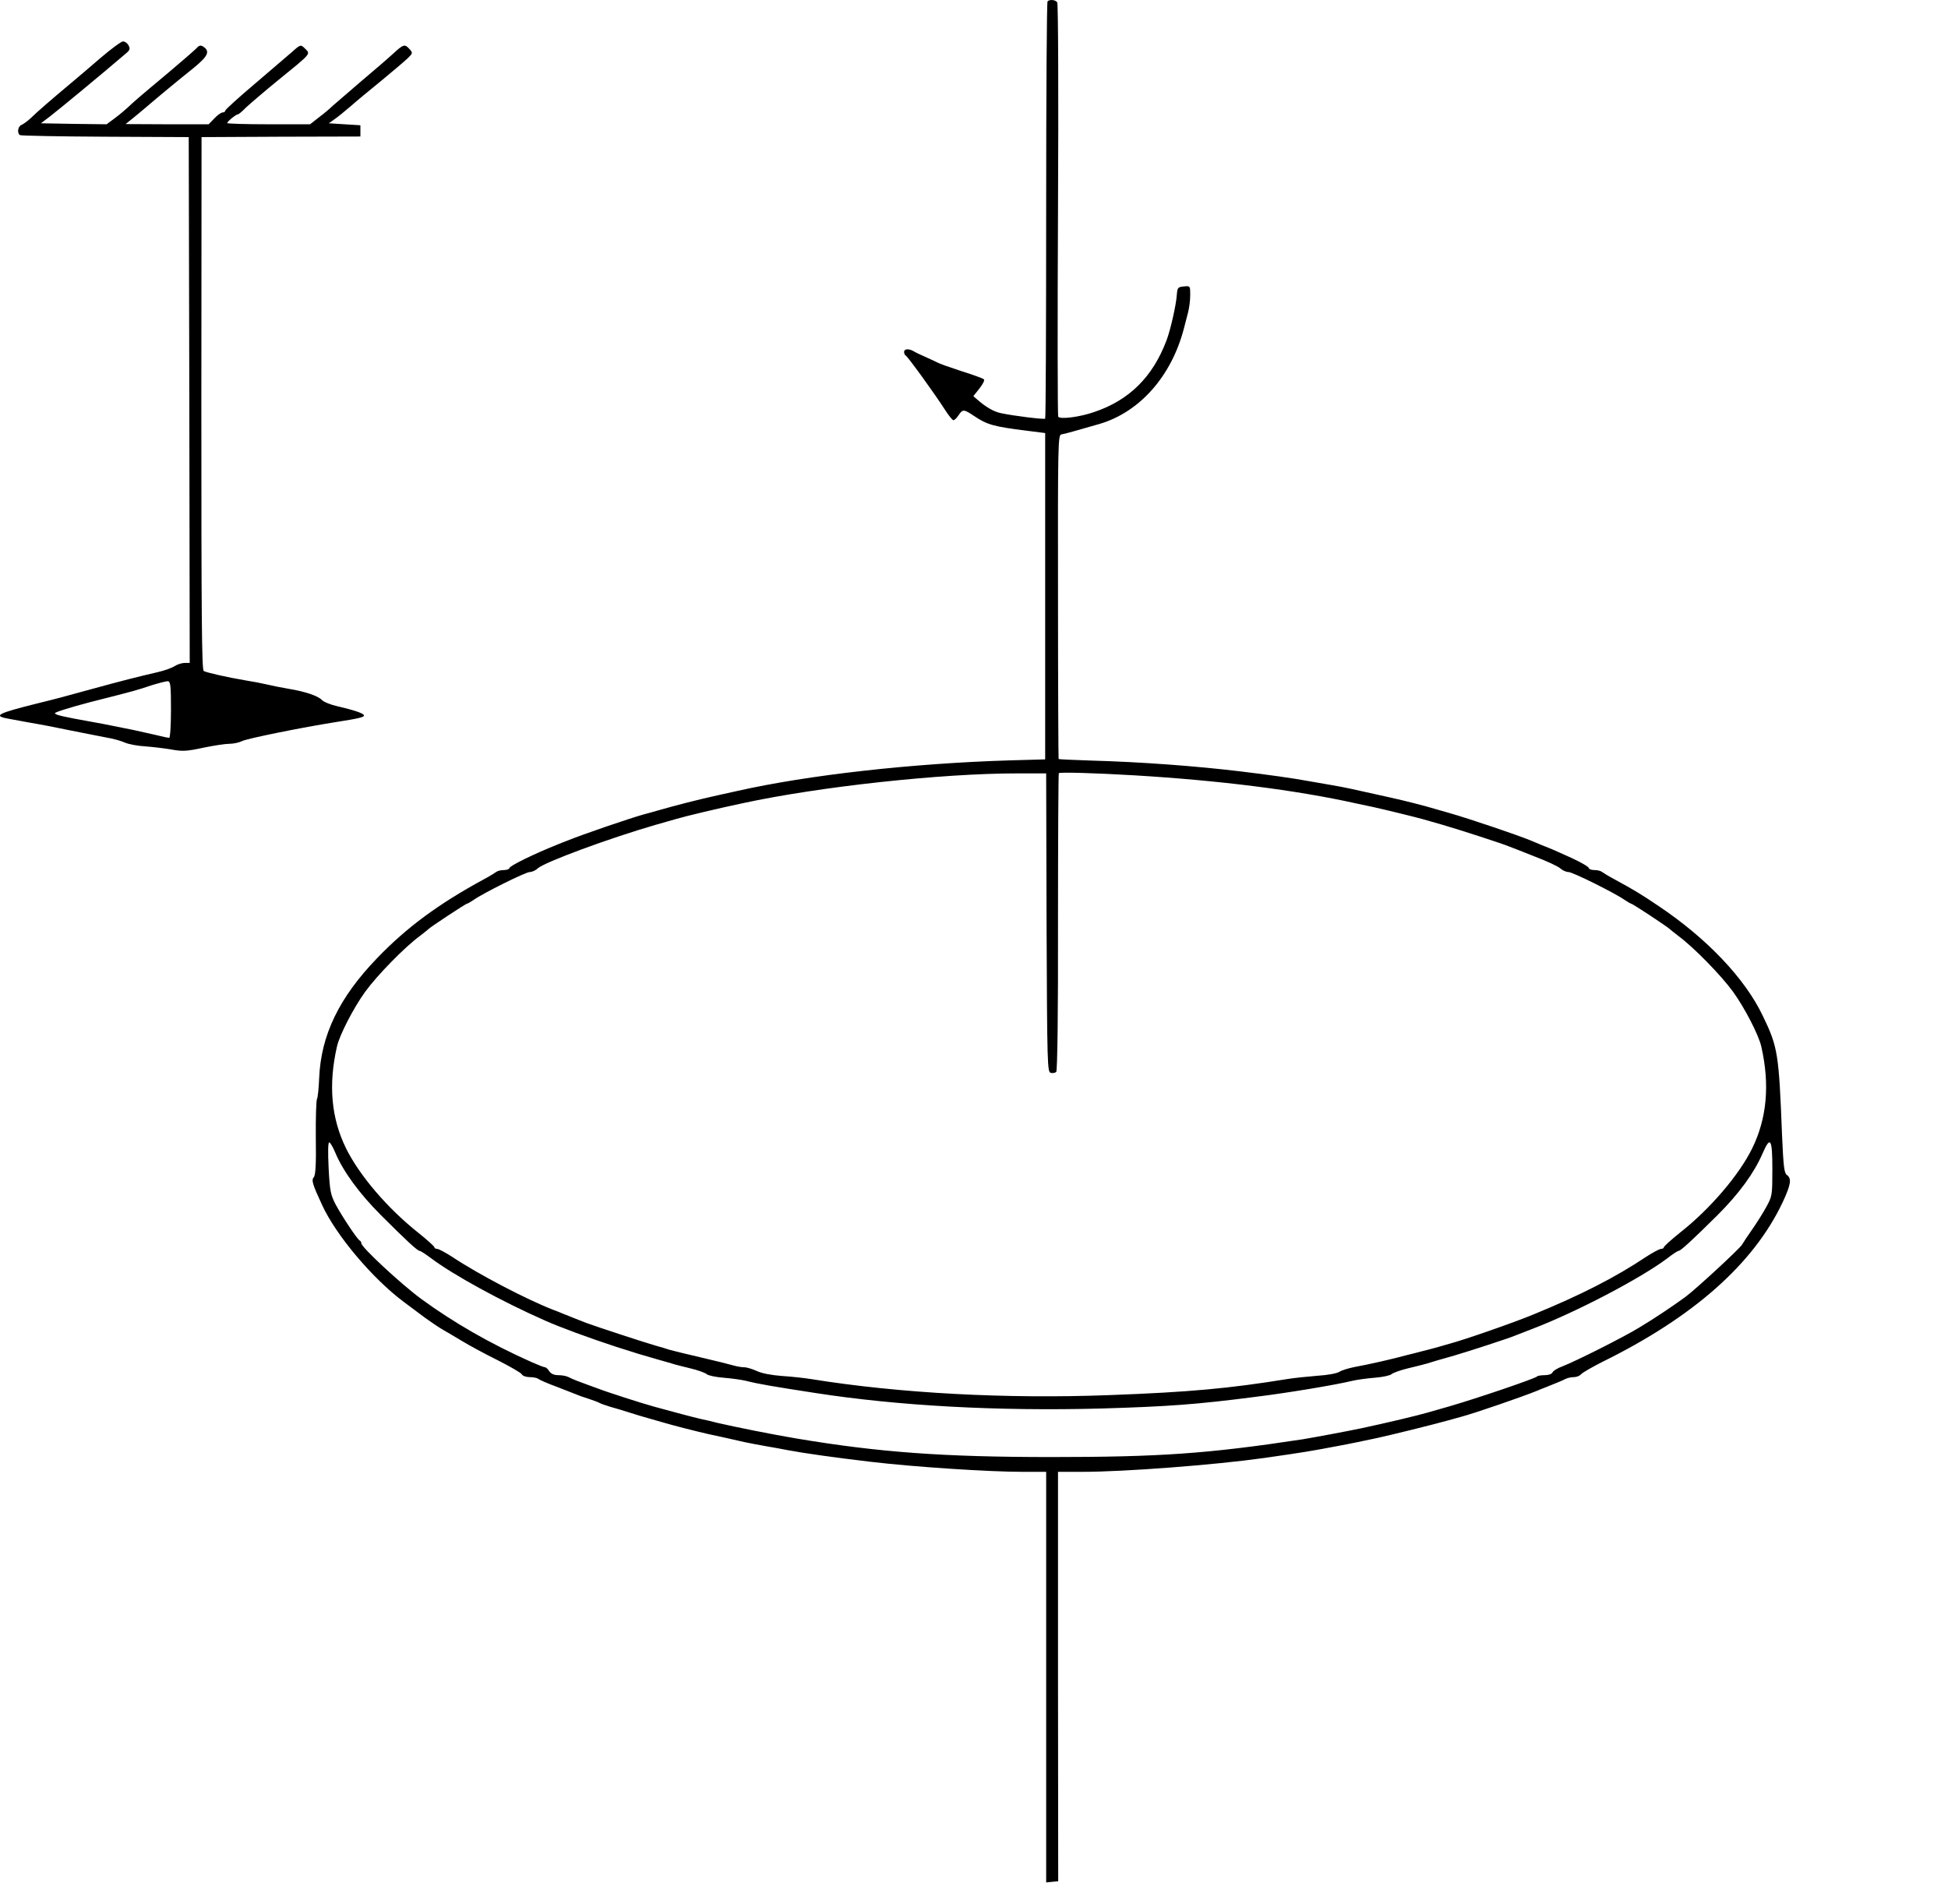 <?xml version="1.0" encoding="UTF-8" standalone="no"?>
<svg
   xmlns:dc="http://purl.org/dc/elements/1.1/"
   xmlns:cc="http://creativecommons.org/ns#"
   xmlns:rdf="http://www.w3.org/1999/02/22-rdf-syntax-ns#"
   xmlns:svg="http://www.w3.org/2000/svg"
   xmlns="http://www.w3.org/2000/svg"
   xmlns:sodipodi="http://sodipodi.sourceforge.net/DTD/sodipodi-0.dtd"
   xmlns:inkscape="http://www.inkscape.org/namespaces/inkscape"
   version="1.0"
   width="987.137pt"
   height="964.988pt"
   viewBox="0 0 987.137 964.988"
   preserveAspectRatio="xMidYMid meet"
   id="svg22"
   sodipodi:docname="GZ-3-tiyou-0785.svg"
   inkscape:version="0.92.4 (5da689c313, 2019-01-14)">
  <defs
     id="defs26" />
  <sodipodi:namedview
     pagecolor="#ffffff"
     bordercolor="#666666"
     borderopacity="1"
     objecttolerance="10"
     gridtolerance="10"
     guidetolerance="10"
     inkscape:pageopacity="0"
     inkscape:pageshadow="2"
     inkscape:window-width="1920"
     inkscape:window-height="1040"
     id="namedview24"
     showgrid="false"
     inkscape:zoom="0.51879565"
     inkscape:cx="756.45165"
     inkscape:cy="300.10551"
     inkscape:window-x="0"
     inkscape:window-y="0"
     inkscape:window-maximized="1"
     inkscape:current-layer="g20" />
  <g
     transform="translate(-174.863,964.988) scale(0.1,-0.1)"
     fill="#000000"
     stroke="none"
     id="g20">
    <g
       id="g6">
      <path
         d="M7057 9643 c-4 -3 -7 -480 -7 -1058 0 -578 -2 -1054 -5 -1057 -5 -5 -161 14 -225 28 -35 7 -76 31 -117 67 l-22 19 31 39 c18 23 28 43 22 47 -5 4 -56 23 -114 41 -58 19 -112 38 -120 43 -8 4 -35 17 -60 28 -25 11 -53 24 -62 30 -25 14 -48 12 -48 -4 0 -8 4 -16 8 -18 10 -4 147 -194 196 -270 20 -32 41 -58 46 -58 5 0 17 11 26 25 21 32 27 31 78 -3 67 -45 99 -54 266 -75 l95 -12 0 -827 0 -827 -180 -5 c-493 -15 -1021 -74 -1380 -155 -22 -5 -65 -14 -95 -21 -101 -22 -217 -52 -315 -80 -16 -5 -46 -13 -65 -18 -68 -19 -306 -100 -387 -133 -13 -5 -34 -13 -48 -19 -118 -47 -245 -109 -245 -120 0 -5 -13 -10 -28 -10 -15 0 -32 -4 -38 -9 -5 -4 -34 -22 -64 -38 -230 -125 -391 -244 -540 -399 -193 -200 -285 -391 -294 -608 -2 -52 -7 -99 -11 -106 -4 -7 -7 -95 -6 -197 2 -129 -1 -189 -10 -199 -13 -16 -8 -34 42 -142 71 -154 256 -373 414 -491 33 -25 83 -62 110 -82 28 -20 66 -46 85 -57 19 -11 64 -37 100 -59 36 -22 117 -66 180 -97 63 -32 119 -64 123 -72 4 -8 23 -14 40 -14 18 0 37 -4 42 -8 6 -5 48 -24 95 -41 47 -18 94 -37 105 -41 11 -5 38 -14 60 -21 22 -7 45 -16 50 -19 6 -4 30 -12 55 -20 25 -7 70 -20 100 -30 30 -10 75 -23 100 -30 25 -7 56 -16 70 -20 47 -14 159 -43 230 -59 49 -10 109 -24 180 -40 25 -5 74 -15 110 -21 36 -6 85 -15 110 -20 85 -16 241 -38 420 -59 219 -26 598 -51 773 -51 l117 0 0 -1041 0 -1040 30 3 31 3 -1 1038 0 1037 122 0 c216 0 672 35 921 70 209 30 232 34 375 61 31 6 75 14 97 19 22 5 67 14 100 21 57 12 293 70 363 90 17 5 47 13 65 18 68 18 306 100 385 132 12 5 33 14 47 19 61 24 81 33 97 41 10 5 28 9 42 9 13 0 29 6 36 14 6 8 55 36 108 63 463 228 767 498 914 809 42 90 47 121 21 139 -13 10 -17 42 -24 201 -16 413 -21 447 -97 604 -90 190 -284 394 -529 558 -92 62 -122 80 -223 135 -30 16 -59 34 -64 38 -6 5 -23 9 -38 9 -15 0 -28 5 -28 10 0 6 -39 29 -87 51 -85 39 -100 45 -153 66 -14 6 -36 15 -50 21 -72 30 -318 113 -420 142 -25 7 -56 16 -70 20 -52 16 -147 40 -232 59 -197 44 -219 49 -288 61 -36 6 -87 15 -115 20 -80 15 -216 34 -350 50 -224 27 -503 48 -759 55 -88 3 -161 6 -163 8 -1 2 -3 372 -3 823 -1 777 0 819 17 822 16 2 78 20 193 53 204 60 365 242 428 484 6 22 15 59 21 81 6 23 11 62 11 88 0 47 0 47 -32 44 -31 -3 -33 -6 -36 -43 -3 -49 -32 -178 -52 -230 -70 -186 -189 -303 -365 -363 -74 -26 -175 -39 -184 -24 -3 5 -4 477 -1 1049 3 584 1 1043 -4 1051 -9 13 -38 16 -49 5z m443 -3923 c430 -26 814 -74 1120 -142 25 -5 63 -13 85 -18 68 -15 218 -52 250 -61 17 -5 64 -18 105 -30 86 -25 305 -96 335 -109 11 -4 70 -27 130 -51 61 -23 119 -50 131 -61 11 -10 30 -18 41 -18 21 0 236 -107 284 -141 15 -10 30 -19 33 -19 7 0 187 -119 196 -129 3 -3 23 -19 45 -36 76 -56 215 -198 276 -282 59 -82 130 -219 143 -278 44 -193 28 -364 -46 -515 -66 -135 -214 -308 -364 -426 -46 -37 -84 -71 -84 -76 0 -4 -6 -8 -14 -8 -8 0 -43 -19 -77 -41 -154 -103 -330 -193 -569 -291 -96 -40 -345 -127 -427 -149 -18 -5 -50 -14 -70 -20 -21 -6 -54 -14 -73 -19 -19 -5 -53 -14 -75 -19 -69 -19 -187 -46 -264 -60 -29 -6 -63 -16 -75 -24 -12 -8 -61 -17 -111 -20 -50 -4 -119 -11 -155 -17 -291 -47 -491 -66 -898 -81 -524 -20 -1066 9 -1512 81 -36 6 -103 13 -150 16 -52 4 -101 13 -126 25 -22 10 -51 19 -64 19 -13 0 -37 4 -54 9 -17 5 -92 24 -166 41 -74 17 -146 35 -160 39 -14 5 -45 14 -70 21 -59 17 -294 94 -351 115 -44 17 -66 26 -116 46 -16 7 -37 15 -48 19 -135 52 -380 180 -514 269 -34 22 -69 41 -77 41 -8 0 -14 4 -14 8 0 5 -37 38 -82 74 -155 123 -298 290 -366 428 -75 153 -90 321 -46 515 13 59 84 196 143 278 61 84 200 226 276 282 22 17 42 33 45 36 9 10 189 129 196 129 3 0 18 9 33 19 48 34 263 141 284 141 11 0 30 8 41 19 37 32 358 151 596 220 41 12 89 25 105 30 47 14 210 53 338 80 388 84 1007 151 1389 151 l148 0 2 -757 c3 -729 4 -758 22 -761 10 -2 22 0 27 5 6 6 10 309 9 760 0 412 2 751 4 754 6 6 184 1 386 -11z m-4052 -1913 c39 -93 121 -206 231 -316 126 -126 185 -181 196 -181 5 0 31 -17 59 -38 112 -84 354 -217 576 -315 76 -34 220 -87 360 -133 106 -34 129 -41 210 -64 25 -7 56 -16 70 -20 14 -5 57 -16 95 -25 39 -9 77 -23 85 -30 8 -7 47 -15 85 -18 39 -3 90 -10 115 -16 62 -16 147 -30 348 -61 425 -66 926 -93 1452 -79 334 10 479 20 780 59 164 20 408 61 490 81 25 6 77 13 115 16 39 3 77 11 85 18 8 7 47 21 85 30 39 9 81 20 95 24 24 8 49 15 140 41 62 18 281 89 305 100 11 4 52 20 90 35 222 85 546 255 681 356 28 22 54 39 59 39 10 0 68 53 197 181 110 110 185 213 228 312 40 92 50 77 50 -79 0 -132 -1 -137 -30 -190 -16 -30 -49 -82 -72 -115 -24 -34 -47 -69 -52 -78 -13 -21 -229 -221 -286 -264 -66 -48 -155 -108 -235 -156 -80 -49 -321 -170 -388 -196 -25 -9 -48 -23 -51 -31 -3 -8 -20 -14 -39 -14 -19 0 -37 -3 -40 -7 -12 -11 -299 -109 -447 -152 -41 -12 -88 -25 -105 -30 -47 -14 -210 -53 -337 -80 -66 -14 -243 -47 -298 -56 -480 -73 -725 -90 -1275 -90 -546 0 -873 24 -1290 94 -120 20 -309 58 -400 79 -22 6 -60 15 -85 20 -39 9 -141 36 -235 62 -60 16 -251 78 -280 90 -11 4 -36 13 -55 20 -42 15 -79 29 -102 41 -10 5 -32 9 -50 9 -22 0 -37 7 -46 20 -7 11 -16 20 -22 20 -5 0 -35 12 -67 26 -209 93 -397 201 -562 322 -99 73 -301 260 -301 280 0 6 -4 12 -8 14 -12 5 -89 121 -123 184 -25 49 -29 68 -35 184 -4 82 -3 130 3 130 5 0 19 -24 31 -53z"
         id="path4" />
    </g>
    <g
       id="g10">
      <path
         d="M2259 9357 c-52 -45 -119 -102 -149 -127 -99 -83 -170 -144 -208 -181 -15 -14 -35 -28 -44 -32 -19 -7 -24 -42 -8 -52 5 -3 200 -7 432 -8 l423 -2 3 -1332 2 -1333 -25 0 c-14 0 -37 -7 -51 -16 -13 -9 -52 -23 -87 -31 -99 -23 -179 -43 -339 -87 -145 -40 -179 -49 -273 -72 -196 -49 -223 -62 -148 -76 21 -4 67 -12 103 -19 36 -6 83 -15 105 -19 69 -14 158 -32 200 -40 22 -4 66 -13 97 -19 32 -5 72 -17 90 -25 18 -8 65 -17 103 -19 39 -3 99 -10 133 -16 55 -10 77 -9 160 9 53 11 112 20 133 20 20 0 49 6 65 14 26 13 308 70 474 96 115 18 145 25 143 34 -2 11 -52 27 -137 47 -32 7 -66 21 -75 30 -20 22 -86 44 -171 58 -36 6 -85 16 -110 22 -25 6 -72 15 -105 20 -95 16 -200 40 -214 48 -10 6 -12 284 -12 1357 l1 1349 403 2 402 1 0 29 0 28 -80 5 -80 5 28 20 c16 11 52 40 81 65 28 25 98 83 156 130 57 47 117 98 133 113 28 27 28 29 11 48 -24 27 -31 25 -83 -23 -26 -24 -98 -86 -161 -139 -63 -54 -128 -110 -145 -125 -16 -16 -49 -43 -73 -61 l-42 -33 -210 0 c-116 0 -210 3 -210 6 0 8 43 43 53 44 5 0 23 15 40 33 18 17 90 79 161 137 176 143 169 135 140 164 -21 21 -23 21 -65 -17 -20 -17 -105 -90 -188 -161 -83 -70 -151 -132 -151 -137 0 -5 -6 -9 -13 -9 -7 0 -26 -13 -42 -30 l-29 -30 -210 0 -211 1 30 24 c17 13 48 40 70 58 71 61 168 141 243 201 75 61 87 86 50 110 -13 8 -21 6 -35 -10 -10 -10 -74 -66 -143 -124 -145 -121 -176 -148 -204 -175 -12 -11 -40 -35 -64 -53 l-43 -32 -167 2 -166 3 46 35 c37 28 254 207 386 320 19 16 21 23 12 40 -6 11 -18 20 -28 20 -9 0 -60 -38 -113 -83z m356 -3305 c0 -78 -4 -142 -9 -142 -4 0 -34 6 -65 14 -31 7 -83 19 -116 26 -33 6 -78 16 -100 20 -22 5 -71 14 -110 21 -145 26 -186 35 -188 44 -1 5 79 30 178 56 245 62 231 59 310 85 39 12 77 22 85 21 13 -2 15 -26 15 -145z"
         id="path8" />
    </g>
  </g>
</svg>
